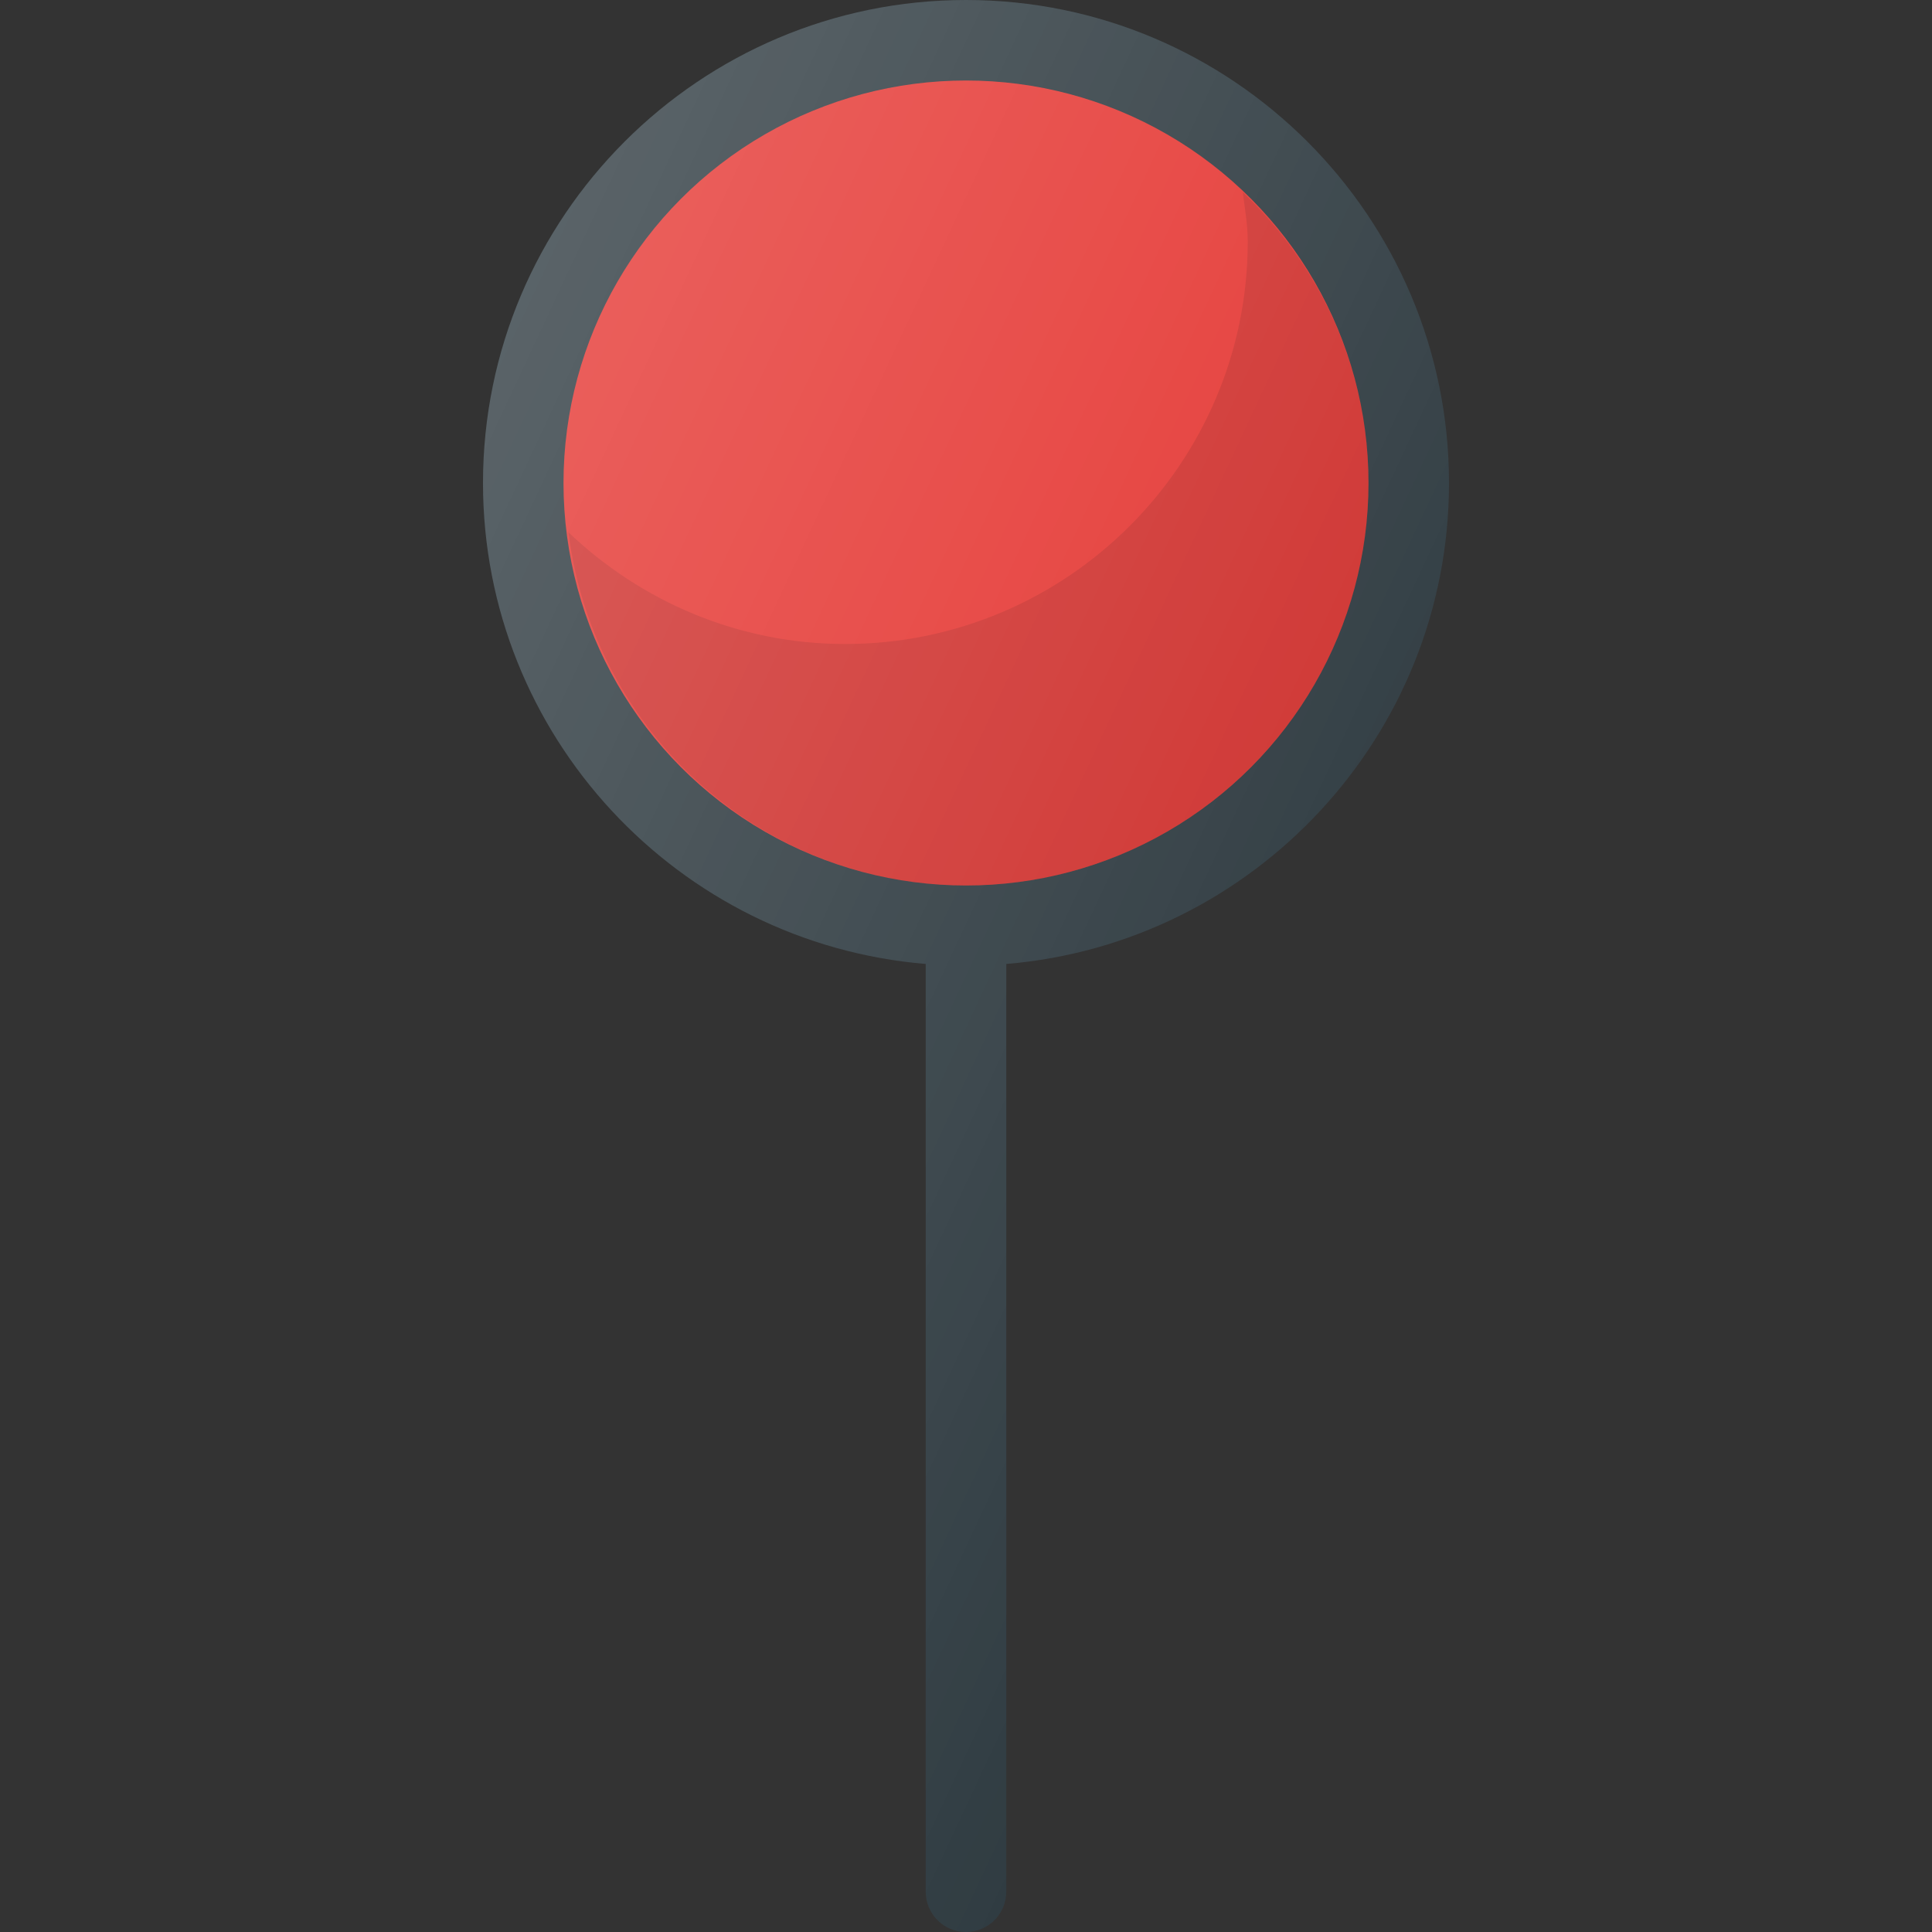 <?xml version="1.0" encoding="iso-8859-1"?>
<!-- Generator: Adobe Illustrator 19.0.0, SVG Export Plug-In . SVG Version: 6.00 Build 0)  -->
<svg xmlns="http://www.w3.org/2000/svg" width="50" height="50" viewBox="0 0 512 512">
<rect x="0" y="0" width="512" height="512" fill="#333333" stroke="none"/>
<path style="fill:#303C42;" d="M384,128C384,57.417,326.583,0,256,0S128,57.417,128,128c0,66.983,51.734,122.01,117.333,127.46  v245.874c0,5.896,4.771,10.667,10.667,10.667c5.896,0,10.667-4.771,10.667-10.667V255.46C332.266,250.01,384,194.983,384,128z"/>
<circle style="fill:#E53935;" cx="256" cy="128" r="106.667"/>
<path style="opacity:0.1;enable-background:new    ;" d="M329.345,50.926c0.539,4.333,1.322,8.598,1.322,13.074  c0,58.813-47.854,106.667-106.667,106.667c-28.456,0-54.199-11.366-73.345-29.592c6.534,52.598,51.009,93.592,105.345,93.592  c58.813,0,106.667-47.854,106.667-106.667C362.667,97.643,349.771,70.37,329.345,50.926z"/>
<linearGradient id="SVGID_1_" gradientUnits="userSpaceOnUse" x1="-42.33" y1="638.324" x2="-29.737" y2="632.453" gradientTransform="matrix(21.333 0 0 -21.333 996.333 13791.667)">
	<stop offset="0" style="stop-color:#FFFFFF;stop-opacity:0.2"/>
	<stop offset="1" style="stop-color:#FFFFFF;stop-opacity:0"/>
</linearGradient>
<path style="fill:url(#SVGID_1_);" d="M384,128C384,57.417,326.583,0,256,0S128,57.417,128,128  c0,66.983,51.734,122.01,117.333,127.46v245.874c0,5.896,4.771,10.667,10.667,10.667c5.896,0,10.667-4.771,10.667-10.667V255.46  C332.266,250.01,384,194.983,384,128z"/>
<g>
</g>
<g>
</g>
<g>
</g>
<g>
</g>
<g>
</g>
<g>
</g>
<g>
</g>
<g>
</g>
<g>
</g>
<g>
</g>
<g>
</g>
<g>
</g>
<g>
</g>
<g>
</g>
<g>
</g>
</svg>

